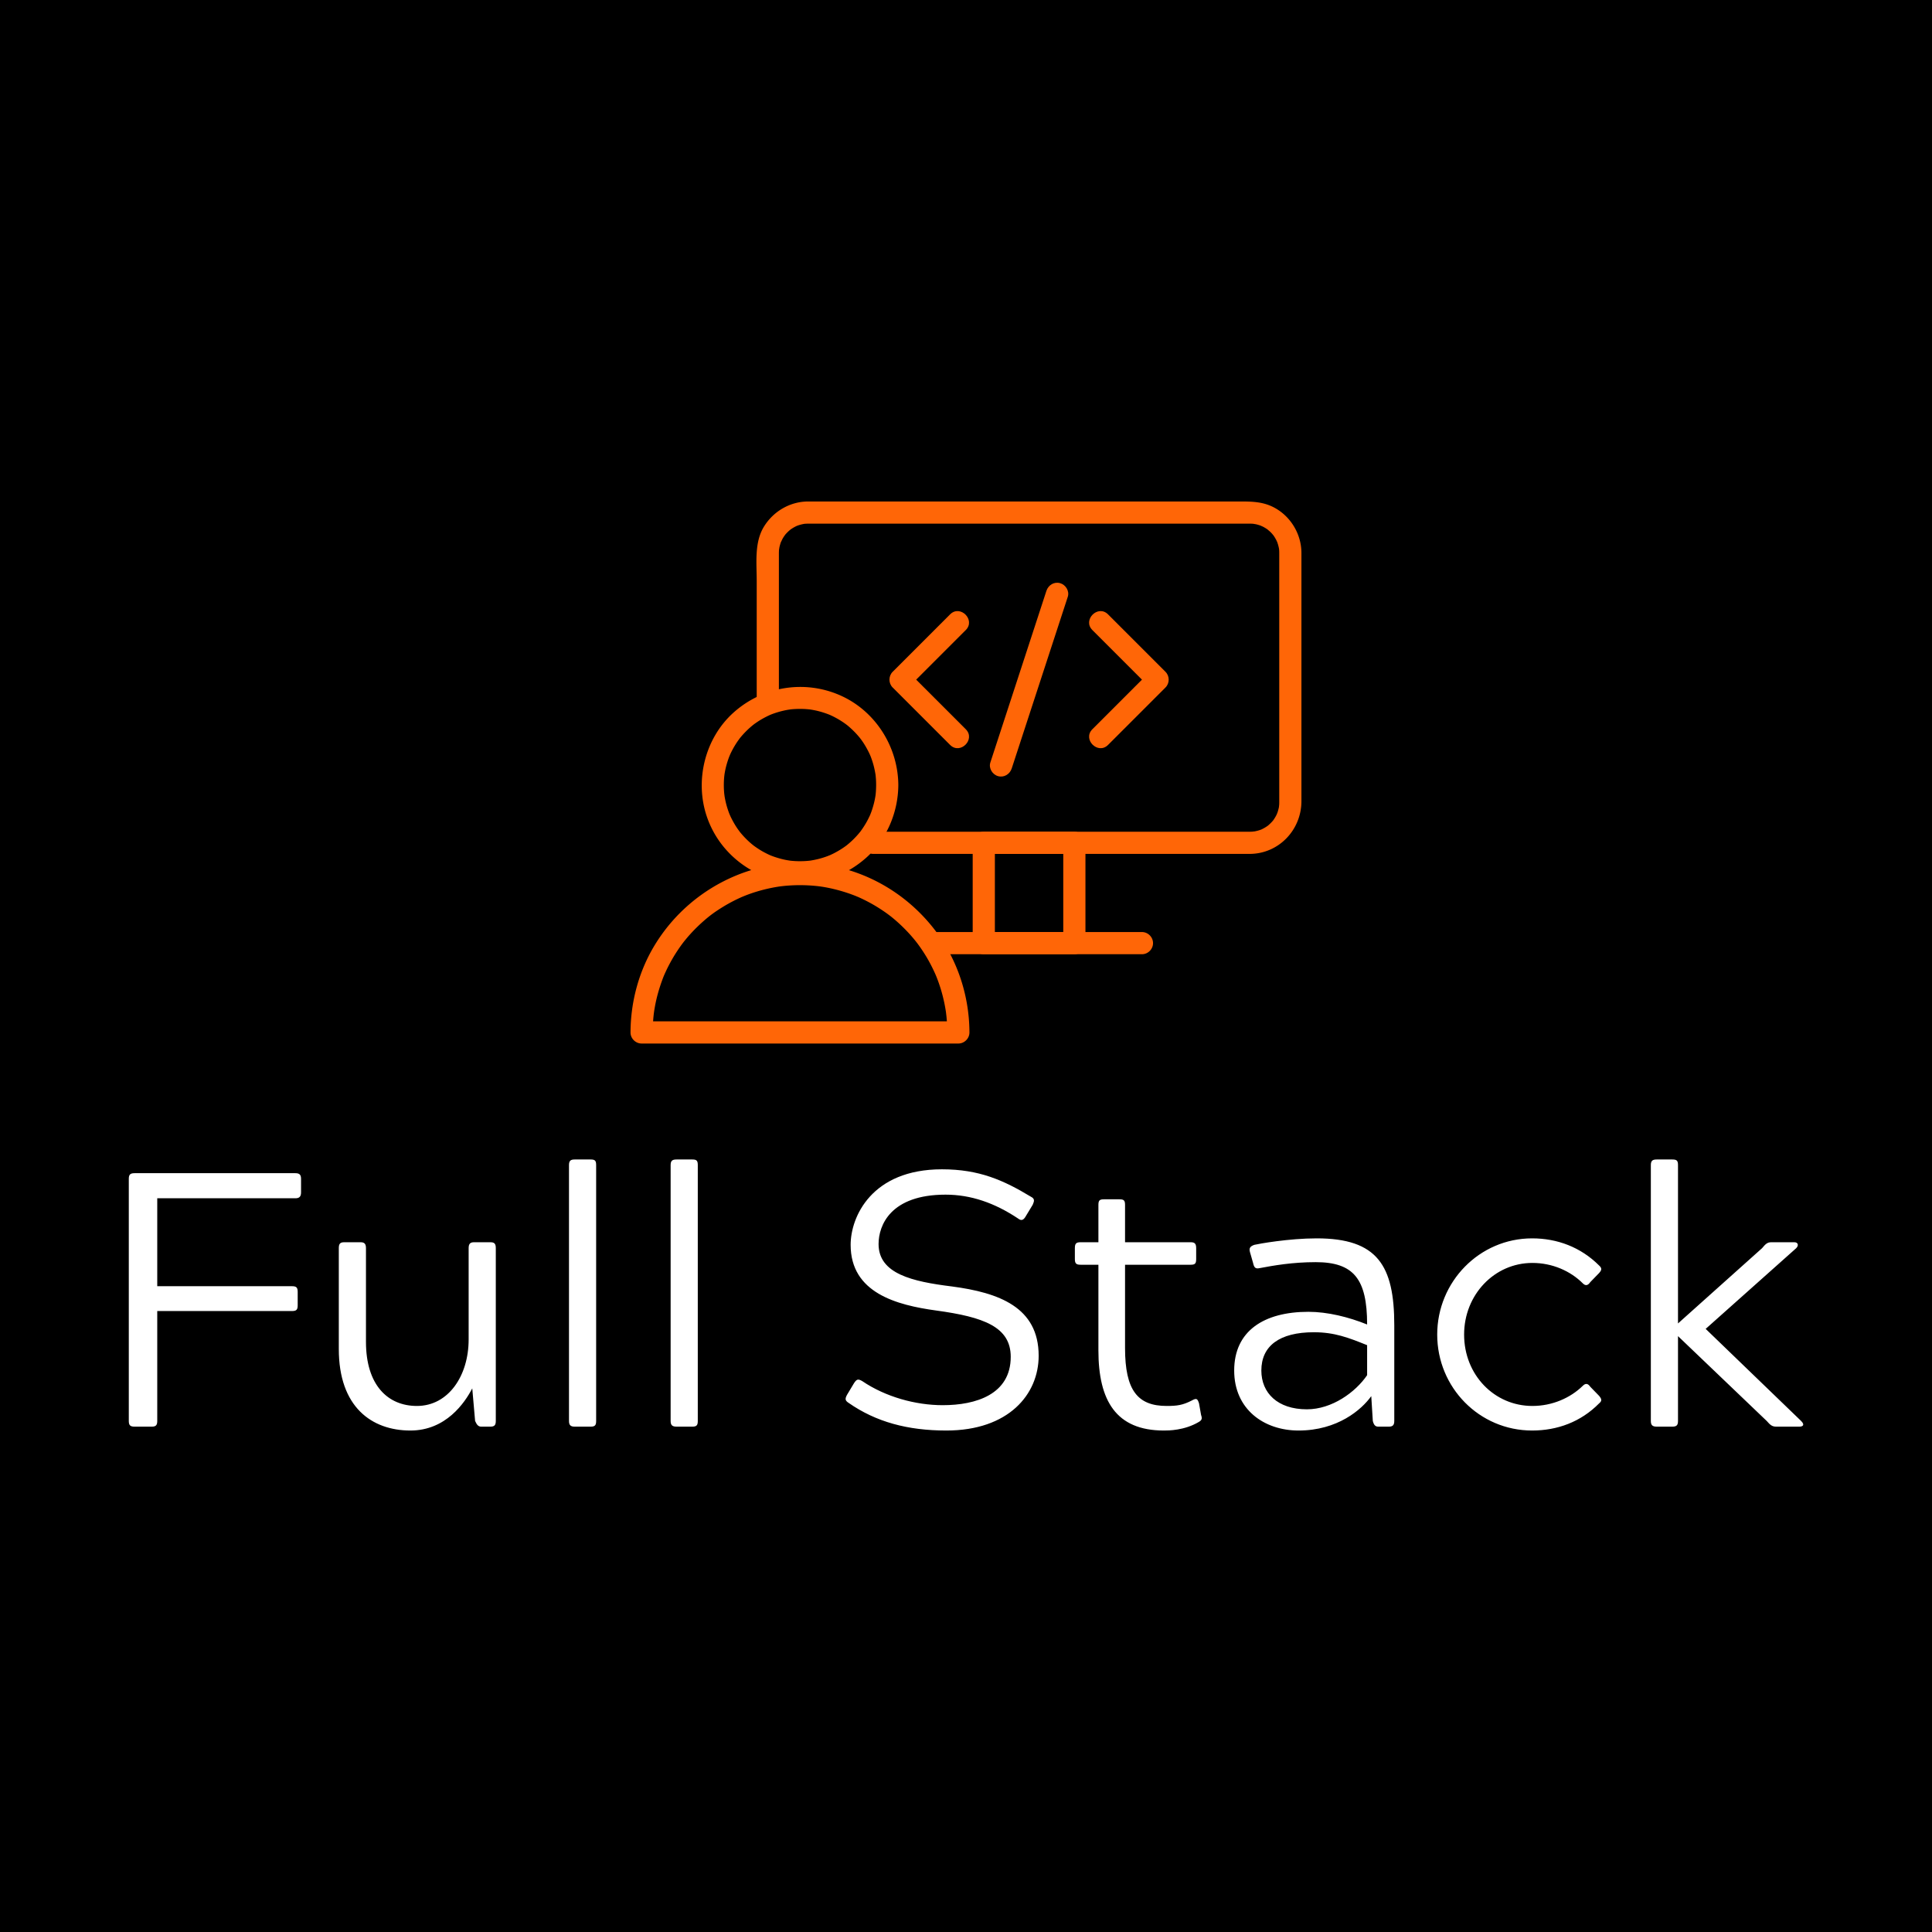 <svg data-v-fde0c5aa="" xmlns="http://www.w3.org/2000/svg" viewBox="0 0 300 300" class="iconAbove"><!----><defs data-v-fde0c5aa=""><!----></defs><rect data-v-fde0c5aa="" fill="#000000" x="0" y="0" width="300px" height="300px" class="logo-background-square"></rect><defs data-v-fde0c5aa=""><!----></defs><g data-v-fde0c5aa="" id="e6b91ebf-5484-4606-a073-ba93f38f511b" fill="#FFFFFF" transform="matrix(4.016,0,0,4.016,14.418,168.397)"><path d="M2.49 8.76L7.70 8.76C7.87 8.76 7.92 8.71 7.92 8.54L7.92 8.02C7.92 7.85 7.87 7.80 7.70 7.80L2.49 7.80L2.49 4.40L7.83 4.40C7.98 4.40 8.05 4.34 8.05 4.17L8.05 3.65C8.05 3.49 7.99 3.43 7.83 3.43L1.61 3.43C1.44 3.43 1.39 3.49 1.39 3.65L1.39 13.01C1.39 13.17 1.44 13.23 1.61 13.23L2.28 13.23C2.44 13.23 2.49 13.17 2.49 13.01ZM14.78 13.01C14.85 13.17 14.91 13.23 15.02 13.23L15.37 13.23C15.53 13.23 15.58 13.17 15.58 13.01L15.58 9.80L15.58 6.33C15.58 6.16 15.53 6.10 15.37 6.10L14.74 6.10C14.59 6.10 14.53 6.16 14.53 6.33L14.53 9.86C14.53 11.26 13.75 12.43 12.53 12.43C11.40 12.43 10.56 11.62 10.56 9.95L10.56 6.33C10.56 6.16 10.50 6.10 10.35 6.10L9.72 6.10C9.56 6.10 9.51 6.16 9.51 6.33L9.51 10.23C9.51 12.47 10.78 13.38 12.28 13.38C13.65 13.38 14.38 12.31 14.67 11.75ZM18.41 13.01C18.41 13.17 18.47 13.23 18.63 13.23L19.25 13.23C19.42 13.23 19.46 13.17 19.46 13.01L19.46 3.12C19.46 2.95 19.42 2.90 19.25 2.90L18.63 2.90C18.47 2.90 18.41 2.95 18.41 3.12ZM22.34 13.01C22.34 13.17 22.40 13.23 22.57 13.23L23.18 13.23C23.35 13.23 23.39 13.17 23.39 13.01L23.39 3.12C23.39 2.95 23.35 2.90 23.18 2.90L22.57 2.90C22.40 2.90 22.34 2.95 22.34 3.12ZM32.97 4.26C33.95 4.26 34.87 4.58 35.77 5.18C35.91 5.29 35.99 5.24 36.08 5.08L36.34 4.65C36.40 4.51 36.43 4.42 36.27 4.34C35.21 3.70 34.27 3.28 32.83 3.28C30.11 3.28 29.30 5.12 29.30 6.20C29.30 8.06 31.08 8.53 32.61 8.74C34.44 8.99 35.49 9.37 35.49 10.53C35.49 11.98 34.15 12.40 32.86 12.40C31.81 12.40 30.65 12.08 29.75 11.47C29.58 11.37 29.53 11.40 29.43 11.55L29.16 12.00C29.08 12.15 29.08 12.22 29.22 12.31C30.28 13.05 31.51 13.38 33.00 13.38C35.41 13.38 36.57 11.98 36.57 10.49C36.57 8.61 35.03 8.05 33.22 7.81C31.68 7.62 30.38 7.32 30.38 6.17C30.38 5.45 30.84 4.26 32.97 4.26ZM42.76 13.05C42.88 12.98 42.90 12.92 42.85 12.78L42.77 12.33C42.71 12.14 42.67 12.12 42.49 12.22C42.14 12.40 41.92 12.43 41.52 12.43C40.40 12.43 39.91 11.83 39.91 10.19L39.91 6.97L42.45 6.97C42.62 6.97 42.66 6.92 42.66 6.75L42.66 6.33C42.66 6.15 42.60 6.10 42.45 6.10L39.91 6.10L39.91 4.66C39.91 4.49 39.87 4.44 39.70 4.44L39.09 4.44C38.92 4.44 38.88 4.49 38.88 4.66L38.88 6.10L38.19 6.10C38.02 6.10 37.97 6.15 37.97 6.33L37.97 6.75C37.97 6.92 38.02 6.97 38.19 6.97L38.88 6.97L38.88 10.28C38.88 12.22 39.56 13.38 41.41 13.38C41.59 13.38 42.20 13.38 42.76 13.05ZM45.12 7.10C45.65 7 46.38 6.87 47.28 6.87C48.75 6.87 49.27 7.52 49.27 9.28C48.55 8.99 47.74 8.79 47.00 8.79C45.28 8.79 44.13 9.53 44.13 11.06C44.13 12.56 45.28 13.38 46.62 13.38C48.13 13.38 49.06 12.57 49.43 12.05L49.49 13.01C49.53 13.17 49.59 13.23 49.70 13.23L50.11 13.23C50.26 13.23 50.32 13.17 50.32 13.01L50.32 9.31C50.32 7 49.67 5.95 47.32 5.95C46.24 5.95 45.08 6.16 44.91 6.20C44.74 6.26 44.70 6.33 44.74 6.48L44.86 6.90C44.90 7.07 44.94 7.14 45.12 7.10ZM47.21 9.58C48.01 9.58 48.55 9.79 49.27 10.08L49.27 11.24C48.82 11.90 47.91 12.56 46.94 12.56C45.81 12.56 45.18 11.93 45.18 11.06C45.18 10.11 45.88 9.58 47.21 9.58ZM55.66 12.43C54.19 12.43 53.02 11.23 53.02 9.67C53.02 8.13 54.19 6.90 55.66 6.90C56.43 6.90 57.13 7.21 57.61 7.69C57.72 7.80 57.81 7.77 57.90 7.64L58.24 7.29C58.35 7.17 58.35 7.10 58.24 7C57.53 6.29 56.62 5.95 55.65 5.95C53.61 5.95 51.98 7.63 51.98 9.67C51.98 11.72 53.61 13.38 55.65 13.38C56.62 13.38 57.53 13.05 58.24 12.33C58.35 12.24 58.35 12.17 58.24 12.04L57.90 11.69C57.81 11.56 57.72 11.54 57.61 11.65C57.13 12.12 56.43 12.43 55.66 12.43ZM62.36 9.45L65.86 6.33C65.97 6.22 65.93 6.10 65.79 6.10L64.90 6.10C64.75 6.10 64.68 6.16 64.54 6.33L61.29 9.24L61.29 3.12C61.29 2.95 61.25 2.90 61.07 2.90L60.47 2.90C60.30 2.90 60.24 2.95 60.24 3.12L60.24 13.01C60.24 13.17 60.30 13.23 60.47 13.23L61.07 13.23C61.24 13.23 61.29 13.17 61.29 13.01L61.29 9.73L64.72 13.01C64.86 13.17 64.93 13.23 65.09 13.23L65.98 13.23C66.11 13.23 66.21 13.17 66.05 13.01Z"></path></g><defs data-v-fde0c5aa=""><!----></defs><g data-v-fde0c5aa="" id="50bf4086-3ea9-4fd7-8032-e8ef897db7f3" stroke="none" fill="#FF6607" transform="matrix(0.123,0,0,0.123,89.137,58.618)"><path d="M494.542 444.057l-72.515-72.514v19.799l72.515-72.515c12.778-12.778-7.021-32.577-19.799-19.799l-72.515 72.515c-5.394 5.394-5.394 14.405 0 19.799l72.515 72.514c12.778 12.778 32.577-7.021 19.799-19.799zM674.145 463.856l72.514-72.514c5.394-5.394 5.394-14.405 0-19.799l-72.514-72.515c-12.778-12.778-32.577 7.021-19.799 19.799l72.514 72.515v-19.799l-72.514 72.514c-12.779 12.778 7.02 32.577 19.799 19.799zM552.563 493.5l44.294-135.63c8.821-27.014 17.644-54.027 26.466-81.041 2.369-7.255-2.685-15.27-9.778-17.222-7.619-2.096-14.854 2.531-17.222 9.778l-44.294 135.63c-8.821 27.014-17.644 54.027-26.466 81.041-2.369 7.255 2.685 15.271 9.778 17.222 7.62 2.096 14.855-2.53 17.222-9.778z"></path><path d="M258.608 410.069V260.668v-32.047-6.65c0-2.007.11-4.002.299-6.001-.277 2.93.327-1.415.377-1.663.27-1.319.645-2.614 1.019-3.906.371-1.282.842-2.531 1.313-3.778-.942 2.498 1.146-2.164 1.396-2.632.62-1.158 1.328-2.266 2.034-3.372.116-.181 2.664-3.604.904-1.387 1.625-2.047 3.479-3.901 5.393-5.674.158-.147 3.478-2.813 1.218-1.111 1.047-.788 2.153-1.495 3.256-2.2 1.108-.708 2.27-1.329 3.428-1.949.782-.405 1.573-.79 2.375-1.154-1.316.54-1.203.509.341-.091 2.517-.95 5.137-1.595 7.768-2.134 4.295-.879-2.702.182 1.709-.236 1.39-.131 2.789-.15 4.184-.169.133-.002.266 0 .399 0h555.892c.919 0 1.835.006 2.754.019 1.389.019 2.772.149 4.154.28-2.93-.277 1.415.327 1.663.377 2.627.538 5.18 1.386 7.685 2.332-2.667-1.006 1.259.668 1.471.775 1.176.59 2.304 1.271 3.429 1.949 1.122.677 2.19 1.439 3.256 2.2-2.144-1.53 1.793 1.644 2.176 1.999.959.888 1.848 1.847 2.734 2.804.146.159 2.813 3.478 1.111 1.218 1.58 2.099 2.911 4.372 4.148 6.685.105.197 1.856 4.125.775 1.471.503 1.235.908 2.508 1.313 3.778.408 1.283.714 2.596 1.019 3.906.193.885.363 1.774.509 2.669-.179-1.463-.18-1.341-.001.369.194 2.048.169 4.109.169 6.164v312.898c0 1.226-.026 1.581-.075 2.803-.009.223-.532 4.7-.093 1.754-.398 2.67-1.115 5.282-1.933 7.85-.066.207-1.683 4.232-.529 1.602-.529 1.208-1.152 2.373-1.774 3.535-.619 1.158-1.327 2.267-2.034 3.372a51.48 51.48 0 01-1.493 2.151c.865-1.102.782-1.022-.249.238-1.676 2.005-3.576 3.811-5.534 5.534-3.161 2.783 2.128-1.439-1.304 1.009-1.067.763-2.192 1.44-3.314 2.118-1.128.68-2.307 1.271-3.483 1.862-3.804 1.91 2.465-.857-1.536.652-2.943 1.111-6.019 1.824-9.109 2.371 2.917-.516-1.516.076-1.754.093a51.38 51.38 0 01-2.802.075H377.744c-7.632 0-14 6.368-14 14s6.368 14 14 14H852.724c36.867 0 65.556-30.252 65.556-66.657v-139.35-162.916-10.937c0-24.211-14.025-47.165-35.684-58.039-14.263-7.16-28.732-7.014-43.987-7.014H295.71c-23.106 0-44.356 12.53-56.223 32.202-11.995 19.884-8.877 45.6-8.877 67.886V410.07c0 7.632 6.368 14 14 14s13.998-6.369 13.998-14.001z"></path><path d="M617.614 587.424v126.655l14-14H517.271l14 14V587.424l-14 14h114.343c7.632 0 14-6.368 14-14s-6.368-14-14-14H517.271c-7.632 0-14 6.368-14 14v126.655c0 7.632 6.368 14 14 14h114.343c7.632 0 14-6.368 14-14V587.424c0-7.632-6.368-14-14-14s-14 6.368-14 14z"></path><path d="M451.954 728.08h264.978c7.632 0 14-6.368 14-14s-6.368-14-14-14H451.954c-7.632 0-14 6.368-14 14s6.368 14 14 14zM381.376 514.506a134.38 134.38 0 01-.312 8.346c-.094 1.373-.24 2.742-.385 4.11-.475 4.465.447-2.726-.245 1.688-.902 5.756-2.368 11.413-4.173 16.948-.412 1.263-.87 2.51-1.327 3.757-.07.19-1.692 4.238-.561 1.565-1.026 2.425-2.182 4.793-3.379 7.137-2.579 5.05-5.635 9.844-8.957 14.433-2.508 3.465 1.677-2.044-.99 1.297-.813 1.018-1.661 2.006-2.508 2.994-1.694 1.975-3.492 3.859-5.321 5.71-1.83 1.852-3.755 3.604-5.71 5.321-.978.859-1.986 1.685-2.994 2.509-1.275 1.012-1.358 1.082-.25.213a113.35 113.35 0 01-2.103 1.542c-4.24 3.07-8.746 5.758-13.376 8.193-2.331 1.226-4.726 2.324-7.137 3.379 2.657-1.161-1.373.488-1.565.562-1.656.631-3.338 1.19-5.023 1.74-5.117 1.669-10.379 2.862-15.682 3.761-4.405.746 2.77-.285-1.688.245-1.367.162-2.739.273-4.111.385-3.242.264-6.497.323-9.748.303-2.777-.018-5.551-.189-8.318-.414a108.28 108.28 0 01-4.096-.436c2.975.354-1.447-.272-1.667-.311-5.735-.972-11.364-2.505-16.868-4.374a109.758 109.758 0 01-3.736-1.371c-4.056-1.545 2.431 1.116-1.536-.618-2.411-1.054-4.762-2.237-7.09-3.462-5.016-2.638-9.771-5.749-14.317-9.124 2.293 1.702-1.096-.905-1.258-1.037a110.254 110.254 0 01-2.963-2.543c-1.956-1.718-3.818-3.538-5.647-5.388-1.83-1.852-3.56-3.799-5.254-5.773-.848-.988-1.661-2.007-2.474-3.024 1.681 2.105-1.415-2.004-1.695-2.4-3.021-4.278-5.657-8.818-8.038-13.48a108.534 108.534 0 01-1.711-3.557c-.089-.192-1.77-4.185-.675-1.507-1.173-2.869-2.17-5.807-3.096-8.765-1.609-5.146-2.739-10.432-3.573-15.754.465 2.966-.156-1.491-.18-1.709-.146-1.372-.24-2.749-.334-4.125-.223-3.25-.243-6.51-.182-9.765.052-2.771.258-5.535.517-8.292.021-.215.608-4.685.18-1.709.193-1.345.437-2.682.681-4.018 1.041-5.714 2.641-11.315 4.574-16.787.441-1.25.928-2.482 1.415-3.715-1.061 2.688.586-1.31.675-1.506 1.082-2.396 2.293-4.731 3.544-7.042 1.246-2.302 2.615-4.536 4.021-6.743.702-1.101 1.443-2.177 2.183-3.252.273-.396 3.353-4.528 1.695-2.4 3.201-4.107 6.76-7.926 10.504-11.54 1.873-1.809 3.84-3.516 5.835-5.188.158-.132 3.533-2.768 1.258-1.038 1.384-1.053 2.812-2.048 4.244-3.035 4.317-2.972 8.891-5.555 13.583-7.881 1.18-.585 2.38-1.127 3.581-1.669 3.946-1.782-2.501.976 1.536-.618 2.887-1.14 5.84-2.103 8.813-2.993 2.573-.77 5.186-1.397 7.807-1.976 1.322-.292 2.653-.534 3.984-.777.217-.04 4.641-.701 1.667-.31 5.966-.785 12-.967 18.009-.78 2.762.086 5.517.327 8.264.618 4.465.475-2.725-.447 1.688.245 1.339.21 2.67.47 4.001.729 5.692 1.11 11.265 2.775 16.704 4.772.19.07 4.239 1.691 1.565.561 1.214.514 2.409 1.071 3.604 1.627 2.381 1.11 4.7 2.348 6.994 3.625 2.286 1.273 4.502 2.667 6.691 4.099 1.092.714 2.159 1.468 3.225 2.22.166.118 3.591 2.702 1.334.942 4.107 3.202 7.926 6.76 11.541 10.504 1.808 1.873 3.516 3.84 5.187 5.835.133.158 2.769 3.533 1.038 1.258.79 1.038 1.542 2.104 2.294 3.168 3.021 4.279 5.657 8.819 8.038 13.48a107.46 107.46 0 011.71 3.557c.09.192 1.77 4.184.675 1.506 1.005 2.458 1.875 4.969 2.697 7.492 1.669 5.118 2.862 10.38 3.761 15.683.747 4.404-.285-2.77.245 1.688.162 1.366.273 2.739.385 4.11.22 2.78.288 5.565.306 8.349.047 7.631 6.333 14 14 14 7.596 0 14.047-6.368 14-14-.298-47.892-28.5-92.968-72.388-112.791-45.518-20.559-98.73-11.909-135.774 21.415-35.979 32.365-49.074 85.57-33.583 131.171 15.851 46.665 57.938 78.639 106.511 83.8 34.612 3.679 69.478-9.159 95.11-32.218 25.629-23.056 39.912-57.114 40.125-91.377.047-7.632-6.404-14-14-14-7.669 0-13.954 6.369-14.001 14z"></path><path d="M499.159 826.812c-.16-46.464-15.271-92.424-43.636-129.321-28.335-36.861-67.548-63.906-112.343-76.664-45.216-12.878-95.142-10.06-138.575 7.885-42.839 17.699-78.958 48.548-102.977 88.243-19.937 32.949-30.192 71.423-30.325 109.857-.026 7.632 6.388 14 14 14H485.158c7.633 0 14.001-6.368 14.001-14s-6.368-14-14-14H85.304l14 14c.019-5.592.248-11.168.691-16.742.219-2.75.522-5.493.854-8.231-.358 2.959.223-1.508.252-1.709.269-1.8.58-3.593.897-5.384 1.958-11.046 4.961-21.893 8.752-32.445 2.236-6.224 2.927-7.721 5.174-12.598 2.392-5.19 5.057-10.251 7.885-15.215 2.6-4.563 5.423-8.996 8.373-13.34a199.392 199.392 0 014.563-6.397c.113-.153 2.737-3.573.987-1.326a200.74 200.74 0 013.282-4.074c6.916-8.414 14.59-16.188 22.771-23.371 7.896-6.932 14.357-11.623 24.597-17.912 4.487-2.755 9.108-5.288 13.798-7.68 2.354-1.2 4.743-2.33 7.143-3.436 1.203-.555 2.416-1.085 3.629-1.615-2.485 1.086 2.338-.943 2.789-1.122 10.39-4.131 21.158-7.271 32.089-9.596a199.98 199.98 0 0112.071-2.138c4.46-.665-2.769.327 1.721-.217 5.971-.723 11.979-1.115 17.989-1.302 5.607-.174 11.22-.059 16.821.231 2.77.144 5.535.372 8.296.63 1.372.128 2.742.284 4.111.44 1.698.216 1.82.224.365.023.904.126 1.807.257 2.709.395 11.135 1.66 22.1 4.377 32.788 7.896a198.976 198.976 0 0111.254 4.128c.18.071 4.208 1.77 1.553.631 5.262 2.257 10.4 4.792 15.446 7.493 4.636 2.481 9.147 5.19 13.572 8.029a200.396 200.396 0 019.712 6.689c.385.279 4.49 3.408 2.38 1.765 8.593 6.694 16.565 14.165 23.958 22.158 3.551 3.839 6.913 7.85 10.153 11.953-1.764-2.234.873 1.173.987 1.326a205.79 205.79 0 012.312 3.176c1.784 2.484 3.486 5.026 5.155 7.59 5.992 9.206 11.127 18.956 15.522 29.018-1.156-2.646.558 1.373.631 1.554a196.134 196.134 0 011.916 4.963c1.092 2.917 2.086 5.869 3.04 8.834 2.062 6.41 3.731 12.942 5.131 19.527.66 3.105 1.214 6.233 1.726 9.367.22 1.351.413 2.705.605 4.06-.394-2.775.273 2.607.327 3.104.743 6.931 1.052 13.902 1.076 20.87.026 7.632 6.349 14 14 14 7.614 0 14.029-6.368 14.002-14z"></path></g><!----></svg>